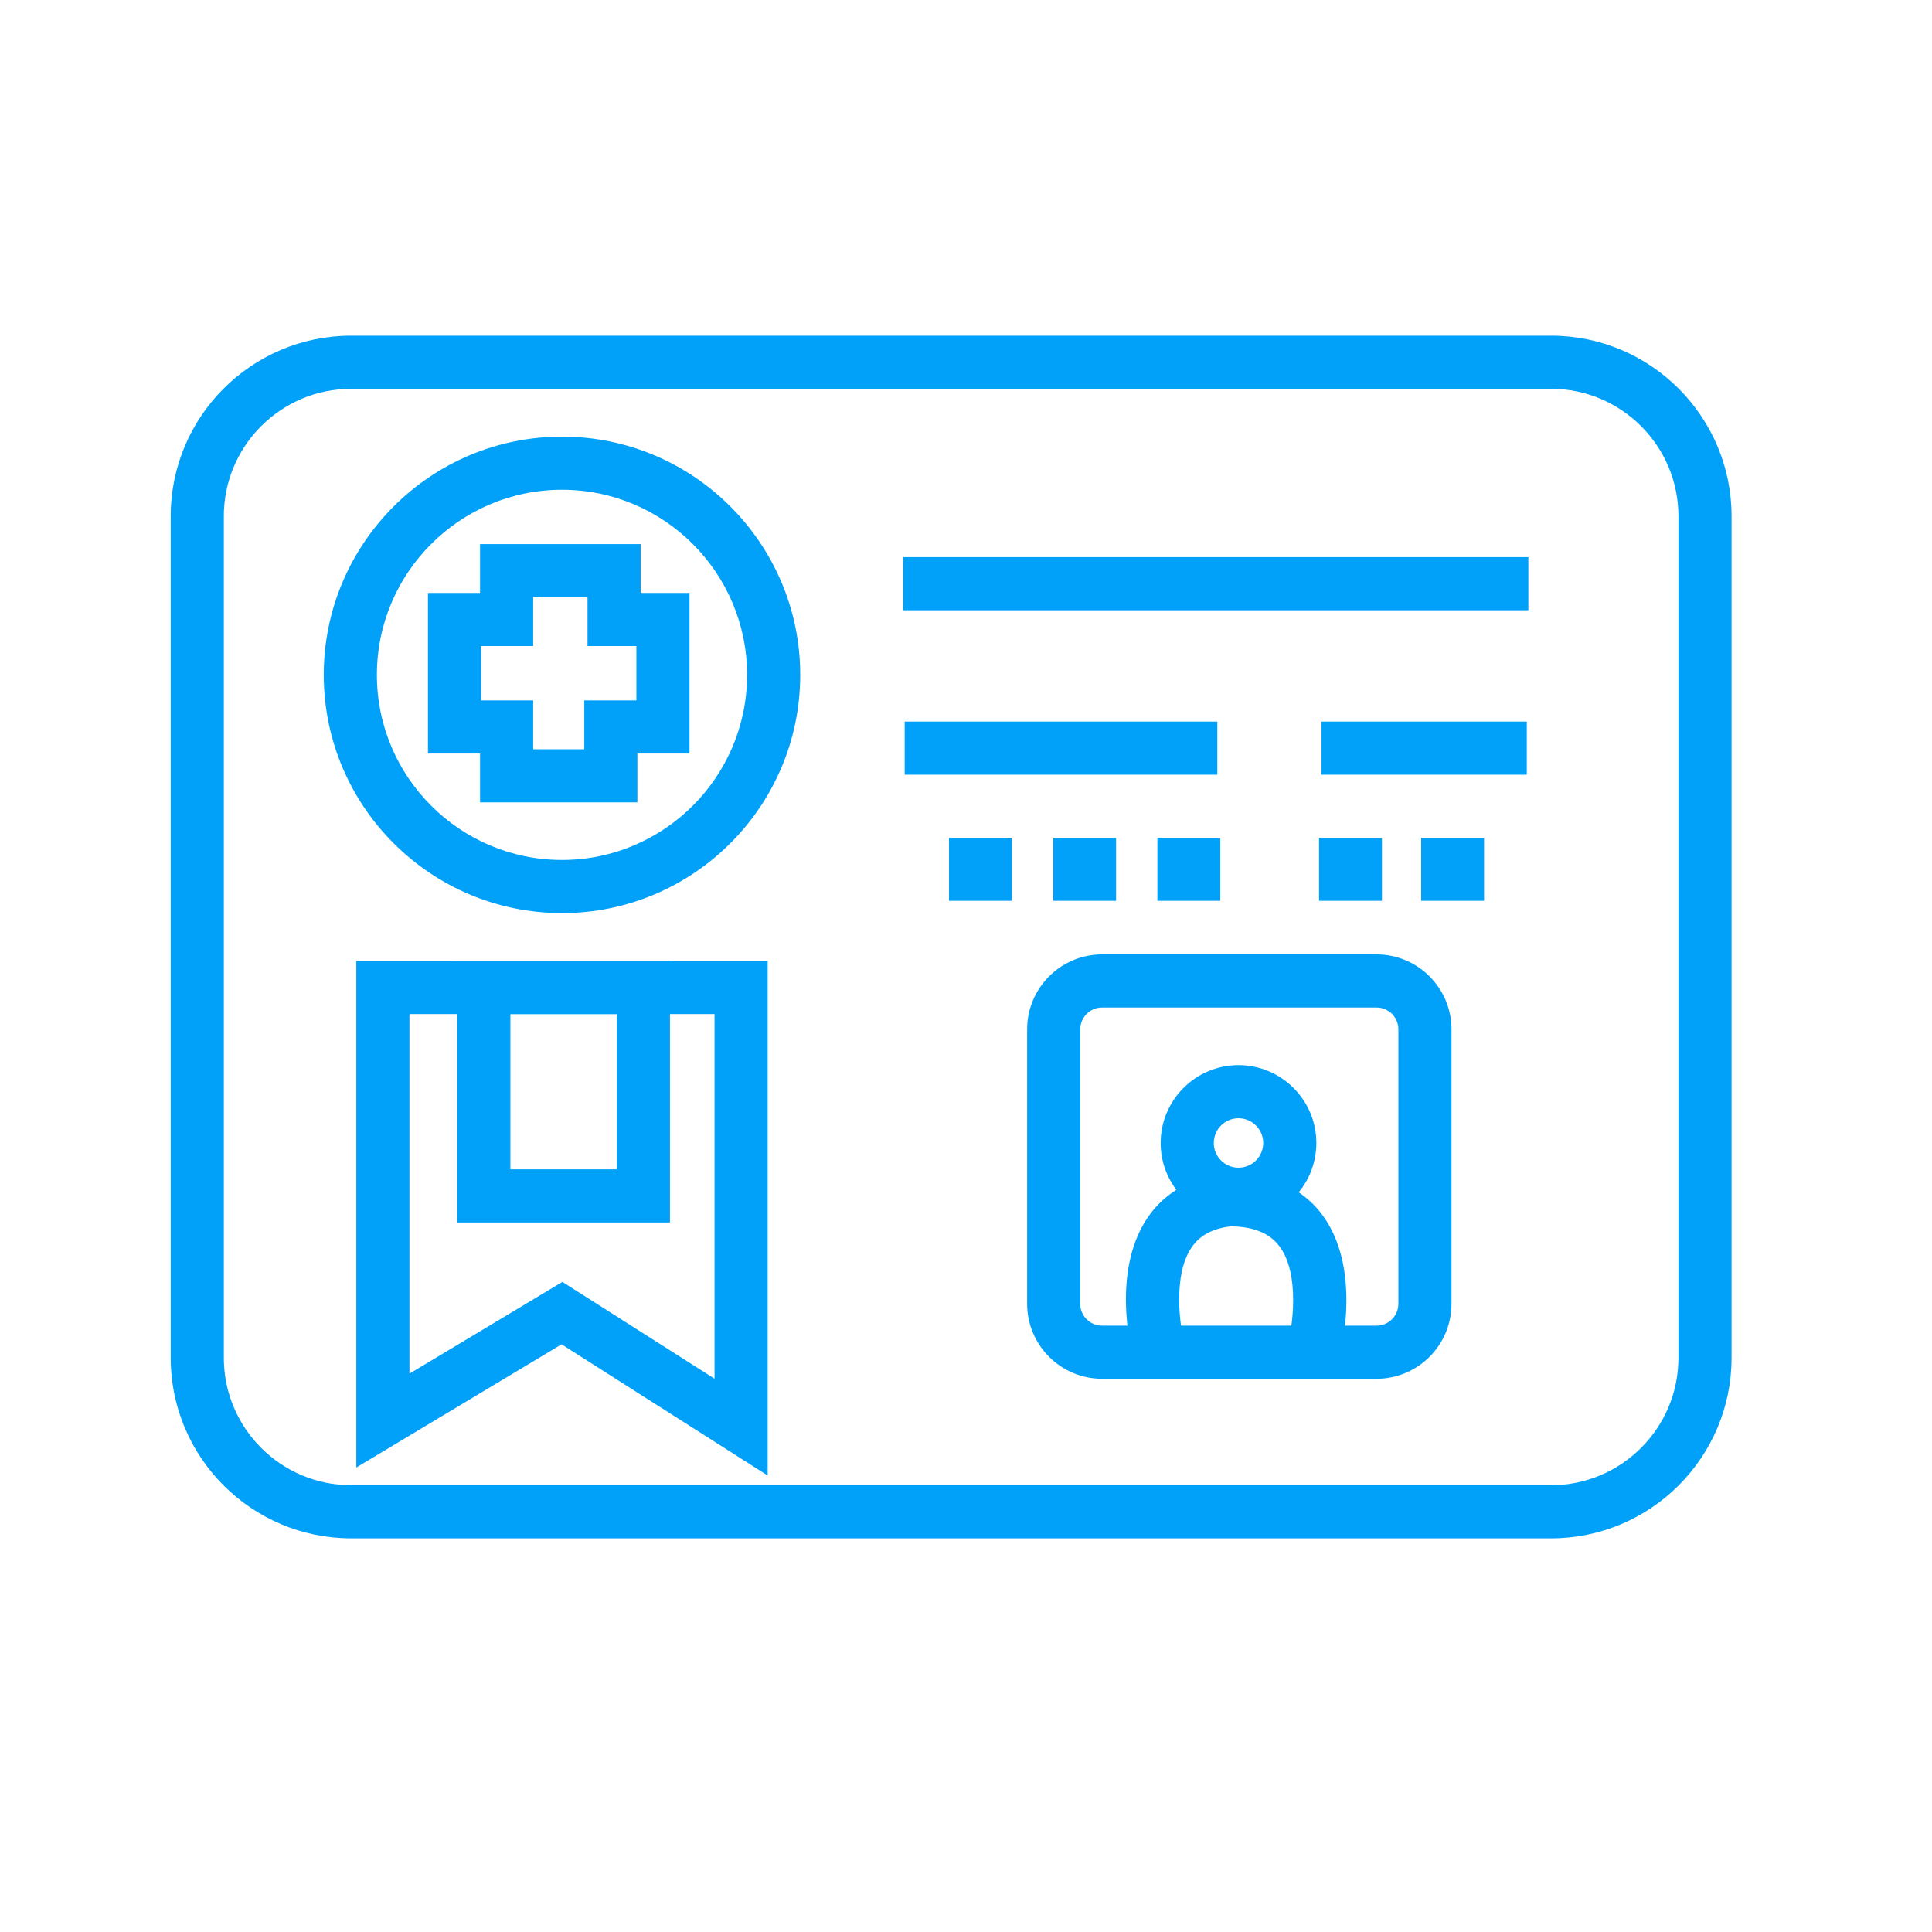 <?xml version="1.0" encoding="utf-8"?>
<!-- Generator: Adobe Illustrator 24.1.1, SVG Export Plug-In . SVG Version: 6.00 Build 0)  -->
<svg version="1.1" id="Layer_1" xmlns="http://www.w3.org/2000/svg" xmlns:xlink="http://www.w3.org/1999/xlink" x="0px" y="0px"
	 width="400px" height="400px" viewBox="0 0 400 400" enable-background="new 0 0 400 400" xml:space="preserve">
<g>
	<g>
		<path fill="#01A1FA" d="M321.139,318.496H72.703c-20.602,0-37.362-16.761-37.362-37.362V106.862
			c0-20.602,16.76-37.362,37.362-37.362h248.436c20.602,0,37.361,16.76,37.361,37.362v174.272
			C358.5,301.735,341.74,318.496,321.139,318.496z M72.703,80.5c-14.536,0-26.362,11.826-26.362,26.362v174.272
			c0,14.536,11.826,26.362,26.362,26.362h248.436c14.536,0,26.361-11.826,26.361-26.362V106.862
			c0-14.536-11.825-26.362-26.361-26.362H72.703z"/>
	</g>
	<g>
		<path fill="#01A1FA" d="M116.353,189.047c-27.197,0-49.323-22.126-49.323-49.323c0-27.197,22.126-49.324,49.323-49.324
			c27.197,0,49.324,22.126,49.324,49.324C165.676,166.921,143.55,189.047,116.353,189.047z M116.353,101.4
			c-21.131,0-38.323,17.192-38.323,38.324c0,21.131,17.192,38.323,38.323,38.323c21.132,0,38.324-17.192,38.324-38.323
			C154.676,118.592,137.484,101.4,116.353,101.4z"/>
	</g>
	<g>
		<rect x="186.98" y="115.346" fill="#01A1FA" width="129.45" height="11"/>
	</g>
	<g>
		<g>
			<rect x="273.607" y="149.394" fill="#01A1FA" width="42.497" height="11"/>
		</g>
		<g>
			<rect x="187.306" y="149.394" fill="#01A1FA" width="64.728" height="11"/>
		</g>
	</g>
	<g>
		<path fill="#01A1FA" d="M285.018,285.459h-56.859c-8.547,0-15.5-6.953-15.5-15.5V213.1c0-8.547,6.953-15.5,15.5-15.5h56.859
			c8.547,0,15.5,6.953,15.5,15.5v56.859C300.518,278.506,293.564,285.459,285.018,285.459z M228.158,208.6
			c-2.481,0-4.5,2.019-4.5,4.5v56.859c0,2.481,2.019,4.5,4.5,4.5h56.859c2.481,0,4.5-2.019,4.5-4.5V213.1c0-2.481-2.019-4.5-4.5-4.5
			H228.158z"/>
	</g>
	<g>
		<path fill="#01A1FA" d="M256.42,252.761c-8.888,0-16.119-7.231-16.119-16.119s7.231-16.119,16.119-16.119
			s16.118,7.231,16.118,16.119S265.308,252.761,256.42,252.761z M256.42,231.522c-2.822,0-5.119,2.297-5.119,5.119
			s2.297,5.119,5.119,5.119s5.118-2.297,5.118-5.119S259.242,231.522,256.42,231.522z"/>
	</g>
	<g>
		<path fill="#01A1FA" d="M234.665,281.387c-0.514-1.91-4.776-18.981,3.479-30.054c2.799-3.755,8.245-8.288,18.296-8.56
			l0.297,10.996c-4.585,0.124-7.777,1.472-9.762,4.121c-4.329,5.781-2.683,16.868-1.684,20.652L234.665,281.387z"/>
	</g>
	<g>
		<path fill="#01A1FA" d="M277.202,281.52l-10.626-2.844c1-3.784,2.646-14.871-1.684-20.652c-1.983-2.649-5.177-3.997-9.762-4.121
			l0.297-10.996c10.051,0.271,15.497,4.805,18.297,8.559C281.979,262.538,277.716,279.609,277.202,281.52z"/>
	</g>
	<g>
		<path fill="#01A1FA" d="M158.934,305.485l-42.667-27.151l-42.496,25.498V198.948h85.163V305.485z M116.438,265.404l31.497,20.043
			v-75.499H84.771v74.456L116.438,265.404z"/>
	</g>
	<g>
		<path fill="#01A1FA" d="M138.708,253.098H94.672v-54.149h44.036V253.098z M105.672,242.098h22.036v-32.149h-22.036V242.098z"/>
	</g>
	<g>
		<path fill="#01A1FA" d="M131.966,166.125H99.391v-10.113H88.604v-33.249h10.787v-10.113h33.249v10.113h10.113v33.249h-10.788
			V166.125z M110.391,155.125h10.575v-10.113h10.788v-11.249H121.64v-10.113h-11.249v10.113H99.604v11.249h10.787V155.125z"/>
	</g>
	<g>
		<rect x="196.478" y="173.478" fill="#01A1FA" width="13.022" height="13.022"/>
	</g>
	<g>
		<rect x="218.052" y="173.478" fill="#01A1FA" width="13.022" height="13.022"/>
	</g>
	<g>
		<rect x="239.627" y="173.478" fill="#01A1FA" width="13.022" height="13.022"/>
	</g>
	<g>
		<rect x="273.093" y="173.478" fill="#01A1FA" width="13.023" height="13.022"/>
	</g>
	<g>
		<rect x="294.237" y="173.478" fill="#01A1FA" width="13.022" height="13.022"/>
	</g>
</g>
<g>
</g>
<g>
</g>
<g>
</g>
<g>
</g>
<g>
</g>
<g>
</g>
<g>
</g>
<g>
</g>
<g>
</g>
<g>
</g>
<g>
</g>
<g>
</g>
<g>
</g>
<g>
</g>
<g>
</g>
</svg>
